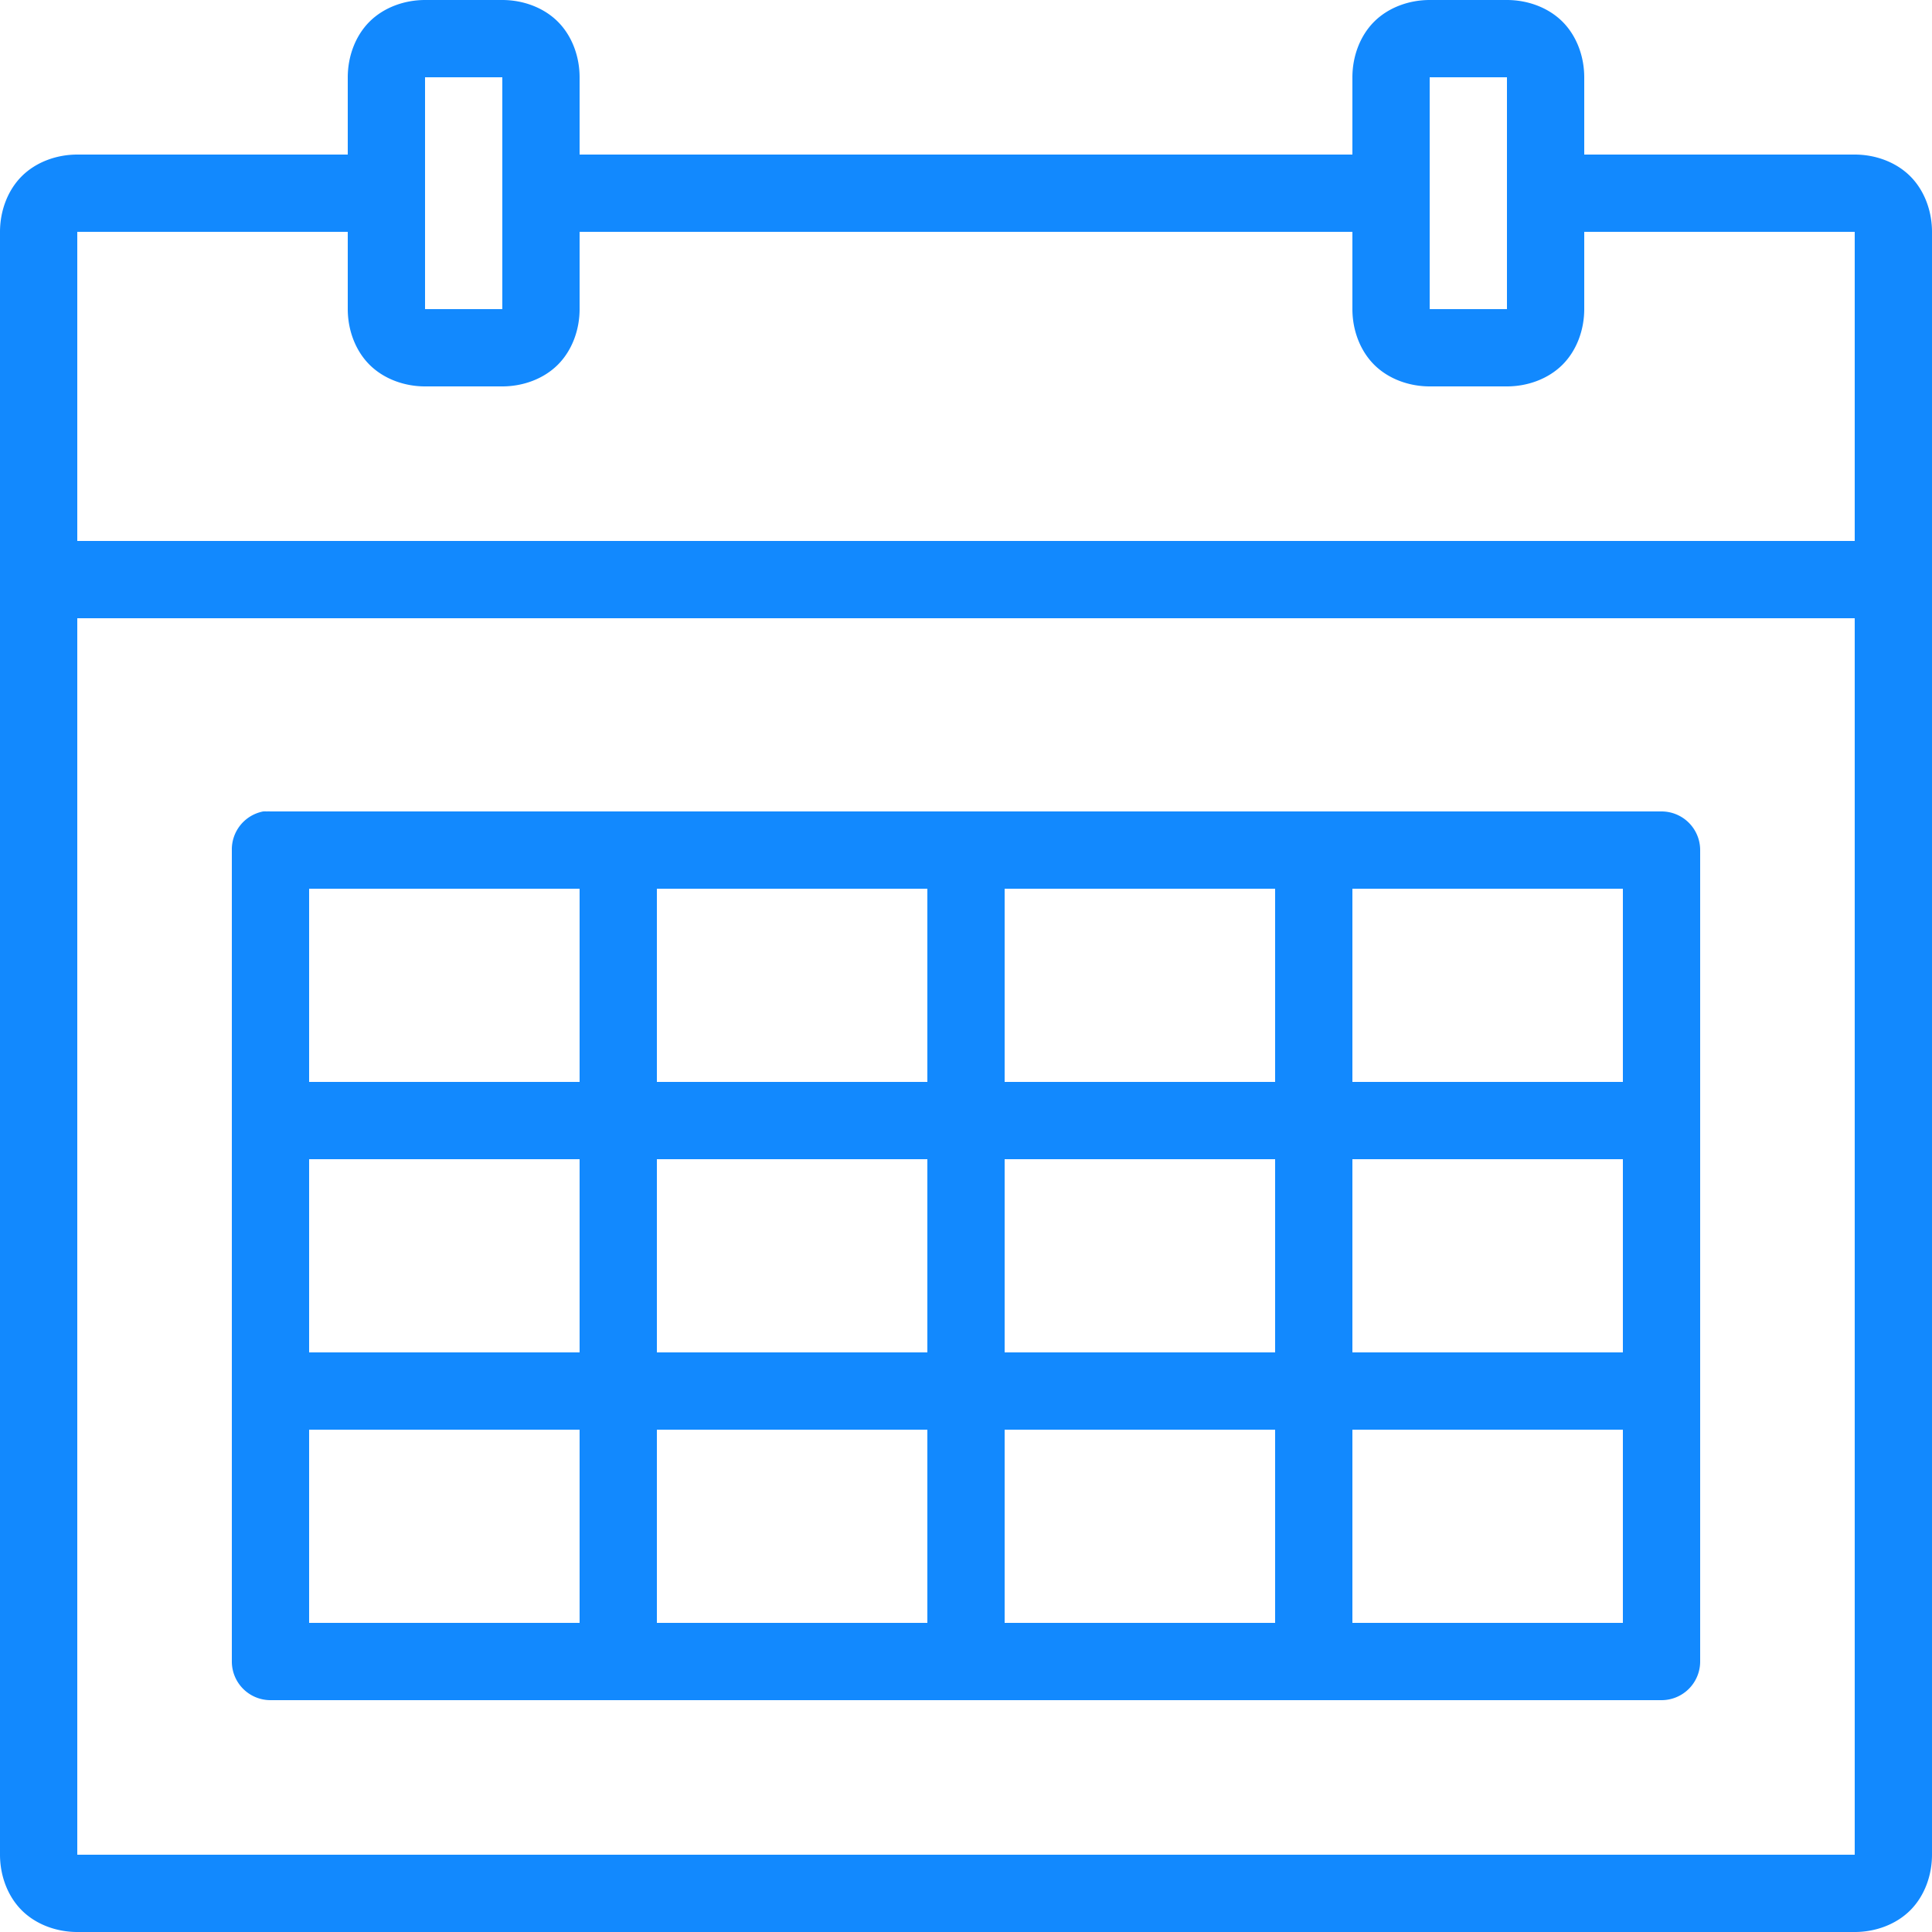 <svg xmlns="http://www.w3.org/2000/svg" version="1" viewBox="0 0 50 50" enable-background="new 0 0 50 50">
    <path fill="#1289FE" d="M 11 0 C 10.478 0 9.94 0.185 9.562 0.562 C 9.185 0.94 9 1.478 9 2 L 9 4 L 2 4 C 1.478 4 0.94 4.185 0.562 4.562 C 0.185 4.94 0 5.478 0 6 L 0 48 C 0 48.522 0.185 49.06 0.562 49.438 C 0.94 49.815 1.478 50 2 50 L 48 50 C 48.522 50 49.06 49.815 49.438 49.438 C 49.815 49.06 50 48.522 50 48 L 50 6 C 50 5.478 49.815 4.94 49.438 4.562 C 49.06 4.185 48.522 4 48 4 L 41 4 L 41 2 C 41 1.478 40.815 0.94 40.438 0.562 C 40.06 0.185 39.522 0 39 0 L 37 0 C 36.478 0 35.94 0.185 35.562 0.562 C 35.185 0.94 35 1.478 35 2 L 35 4 L 15 4 L 15 2 C 15 1.478 14.815 0.94 14.438 0.562 C 14.06 0.185 13.522 0 13 0 L 11 0 z M 11 2 L 13 2 L 13 8 L 11 8 L 11 2 z M 37 2 L 39 2 L 39 8 L 37 8 L 37 2 z M 2 6 L 9 6 L 9 8 C 9 8.522 9.185 9.06 9.562 9.438 C 9.94 9.815 10.478 10 11 10 L 13 10 C 13.522 10 14.06 9.815 14.438 9.438 C 14.815 9.06 15 8.522 15 8 L 15 6 L 35 6 L 35 8 C 35 8.522 35.185 9.06 35.562 9.438 C 35.94 9.815 36.478 10 37 10 L 39 10 C 39.522 10 40.06 9.815 40.438 9.438 C 40.815 9.06 41 8.522 41 8 L 41 6 L 48 6 L 48 14 L 2 14 L 2 6 z M 2 16 L 48 16 L 48 48 L 2 48 L 2 16 z M 6.812 21 A 1 1 0 0 0 6 22 L 6 43 A 1 1 0 0 0 7 44 L 30 44 L 43 44 A 1 1 0 0 0 44 43 L 44 22 A 1 1 0 0 0 43 21 L 7 21 A 1 1 0 0 0 6.906 21 A 1 1 0 0 0 6.812 21 z M 8 23 L 15 23 L 15 28 L 8 28 L 8 23 z M 17 23 L 24 23 L 24 28 L 17 28 L 17 23 z M 26 23 L 33 23 L 33 28 L 26 28 L 26 23 z M 35 23 L 42 23 L 42 28 L 35 28 L 35 23 z M 8 30 L 15 30 L 15 35 L 8 35 L 8 30 z M 17 30 L 24 30 L 24 35 L 17 35 L 17 30 z M 26 30 L 33 30 L 33 35 L 26 35 L 26 30 z M 35 30 L 42 30 L 42 35 L 35 35 L 35 30 z M 8 37 L 15 37 L 15 42 L 8 42 L 8 37 z M 17 37 L 24 37 L 24 42 L 17 42 L 17 37 z M 26 37 L 33 37 L 33 42 L 30 42 L 26 42 L 26 37 z M 35 37 L 42 37 L 42 42 L 35 42 L 35 37 z"></path>
</svg>
